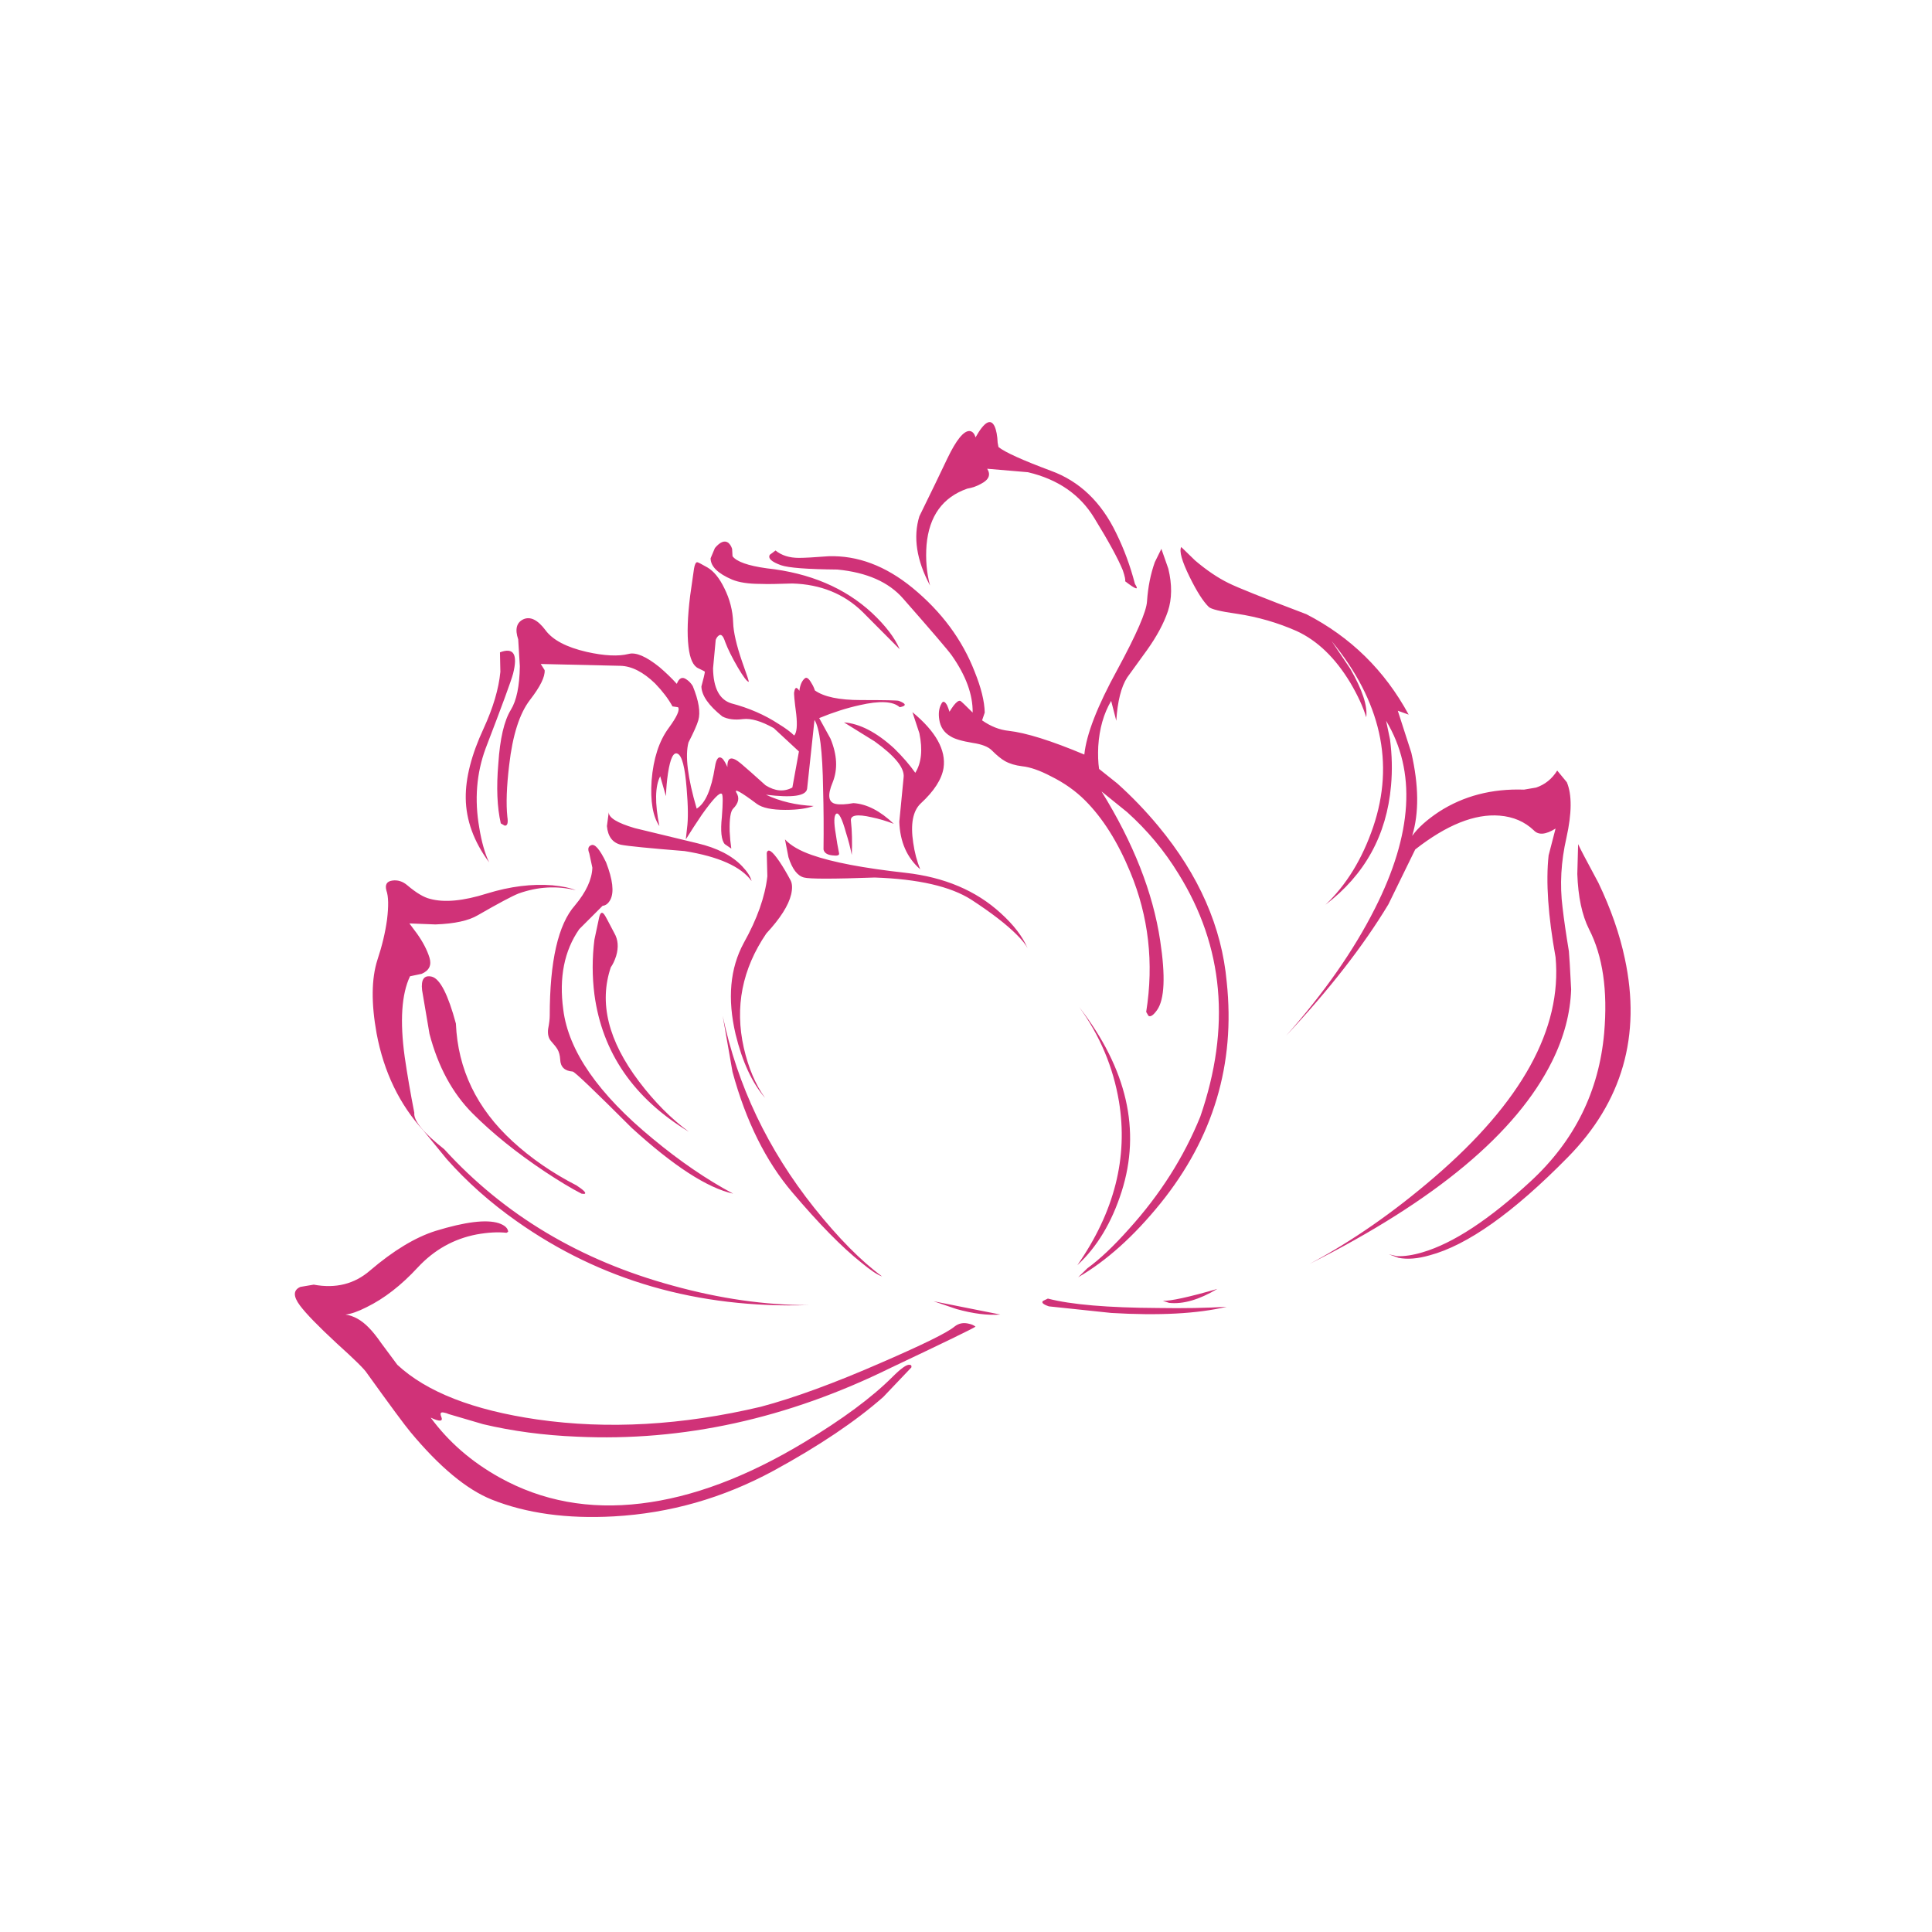 <?xml version="1.0" encoding="utf-8"?>
<!-- Generator: Adobe Illustrator 16.0.0, SVG Export Plug-In . SVG Version: 6.00 Build 0)  -->
<!DOCTYPE svg PUBLIC "-//W3C//DTD SVG 1.1//EN" "http://www.w3.org/Graphics/SVG/1.1/DTD/svg11.dtd">
<svg version="1.1" id="Layer_1" xmlns="http://www.w3.org/2000/svg" xmlns:xlink="http://www.w3.org/1999/xlink" x="0px" y="0px"
	 width="300px" height="300px" viewBox="0 0 300 300" enable-background="new 0 0 300 300" xml:space="preserve">
<g>
	<path fill="#D03278" d="M244.924,135.72l0.126-4.646c0.214,0.508,1.265,2.514,3.151,6.014c1.929,4.029,3.298,7.953,4.104,11.771
		c2.566,11.963-0.393,22.25-8.877,30.862c-8.42,8.568-15.568,13.639-21.443,15.207c-1.846,0.531-3.457,0.658-4.836,0.383
		l-1.496-0.541l1.272,0.285c1.167,0.045,2.493-0.158,3.978-0.603c4.752-1.401,10.352-5.082,16.8-11.042
		c6.787-6.276,10.584-13.945,11.391-23.002c0.572-6.6-0.213-11.975-2.354-16.131C245.656,142.113,245.05,139.261,244.924,135.72z
		 M162.711,201.643c3.584,0.935,9.301,1.422,17.148,1.463c3.901,0.064,7.445,0,10.627-0.189c-4.562,1.082-10.543,1.398-17.945,0.955
		l-9.672-1.021c-0.912-0.315-1.208-0.604-0.891-0.855L162.711,201.643z M189.023,200.146c-2.822,1.677-5.314,2.398-7.479,2.164
		c-0.401-0.127-0.729-0.234-0.985-0.317C181.768,202.035,184.59,201.42,189.023,200.146z M148.521,203.266
		c-2.227-0.764-3.415-1.166-3.563-1.209l10.373,2.066C153.355,204.271,151.087,203.986,148.521,203.266z M113.746,166.454
		l-1.528-8.718c2.291,10.839,7.021,20.764,14.19,29.779c3.755,4.707,7.276,8.272,10.563,10.689c-0.678-0.212-1.76-0.934-3.245-2.162
		c-2.991-2.378-6.554-6.004-10.69-10.883C118.921,180.327,115.824,174.089,113.746,166.454z M121.031,133.779
		c0.573,0.848,1.157,1.835,1.75,2.958c0.255,0.53,0.276,1.252,0.064,2.163c-0.403,1.697-1.686,3.714-3.849,6.047
		c-3.755,5.514-4.922,11.431-3.5,17.753c0.721,3.138,1.823,5.737,3.308,7.793c-2.015-2.333-3.542-5.629-4.582-9.894
		c-1.293-5.517-0.869-10.245,1.274-14.189c2.078-3.713,3.297-7.159,3.659-10.342l-0.095-3.627
		C119.25,131.678,119.907,132.125,121.031,133.779z M146.516,119.239c-0.276,1.76-1.463,3.604-3.563,5.536
		c-1.209,1.164-1.591,3.201-1.146,6.107c0.213,1.483,0.573,2.854,1.083,4.104c-2.057-1.803-3.14-4.263-3.246-7.383
		c0-0.063,0.223-2.352,0.668-6.872c0.191-1.442-1.305-3.307-4.486-5.6l-4.772-2.959c2.461,0.192,5.059,1.54,7.795,4.042
		c1.336,1.314,2.429,2.577,3.276,3.787c0.954-1.527,1.167-3.575,0.637-6.141l-1.082-3.277
		C145.306,113.575,146.919,116.459,146.516,119.239z M159.561,147.237c-0.274-0.553-0.838-1.252-1.686-2.101
		c-1.611-1.611-3.967-3.426-7.064-5.442c-3.224-2.057-8.219-3.2-14.984-3.433c-6.47,0.232-10.129,0.232-10.978,0
		c-1.018-0.256-1.824-1.306-2.417-3.151l-0.541-2.767c0.89,0.954,2.279,1.76,4.167,2.418c3.181,1.123,8.028,2.045,14.541,2.767
		c6.045,0.68,10.976,2.769,14.794,6.268C157.407,143.62,158.797,145.433,159.561,147.237z M173.75,171.033
		c-0.891-5.322-2.948-10.211-6.172-14.664c7.424,9.607,9.619,19.165,6.586,28.665c-1.527,4.794-3.816,8.602-6.873,11.422
		C173.04,188.204,175.193,179.73,173.75,171.033z M46.582,202.725c-1.082-1.443-1.061-2.408,0.063-2.896l2.068-0.35
		c3.415,0.636,6.331-0.095,8.749-2.195c3.627-3.096,7.01-5.143,10.149-6.141c4.624-1.42,7.902-1.824,9.832-1.209
		c0.933,0.317,1.42,0.764,1.463,1.336l-0.254,0.158c-1.336-0.146-2.884-0.063-4.644,0.256c-3.543,0.68-6.587,2.385-9.133,5.121
		c-2.565,2.779-5.217,4.838-7.954,6.174c-1.336,0.68-2.428,1.061-3.277,1.145c1.293,0.191,2.502,0.871,3.627,2.036
		c0.573,0.573,1.22,1.38,1.941,2.419l2.482,3.342c4.539,4.221,11.783,7.053,21.729,8.494c10.946,1.568,22.516,0.912,34.712-1.973
		c5.196-1.379,11.475-3.681,18.834-6.903c6.406-2.78,10.149-4.625,11.231-5.536c0.658-0.531,1.421-0.679,2.29-0.445
		c0.404,0.086,0.732,0.233,0.986,0.445c-0.444,0.316-4.835,2.449-13.172,6.395c-16.013,7.891-32.24,11.455-48.678,10.69
		c-5.175-0.212-10.043-0.858-14.604-1.94l-5.313-1.56c-0.276-0.127-0.552-0.212-0.828-0.254c-0.445-0.085-0.573,0.117-0.381,0.604
		c0.36,0.807-0.181,0.869-1.623,0.189c2.778,3.777,6.342,6.873,10.69,9.291c6.597,3.67,13.924,5.018,21.985,4.04
		c7.954-0.953,16.385-4.114,25.293-9.479c5.961-3.586,10.531-6.969,13.713-10.15c1.315-1.314,2.195-1.95,2.641-1.907
		c0.276,0,0.382,0.138,0.318,0.412l-4.359,4.583c-4.306,3.797-10.001,7.624-17.086,11.482c-7.806,4.224-16.056,6.576-24.752,7.063
		c-7.255,0.403-13.576-0.466-18.963-2.608c-3.902-1.568-8.114-5.068-12.631-10.5c-0.87-1.037-3.118-4.082-6.746-9.129
		c-0.36-0.595-1.931-2.143-4.708-4.646C49.413,205.928,47.515,203.977,46.582,202.725z M95.387,144.883
		c0.594,1.018,0.689,2.205,0.287,3.564c-0.234,0.72-0.509,1.304-0.827,1.748c-1.867,5.515-0.403,11.432,4.391,17.753
		c2.375,3.141,4.953,5.737,7.731,7.795c-8.569-5.196-13.458-12.302-14.667-21.315c-0.361-2.82-0.361-5.663,0-8.527l0.732-3.436
		c0.19-0.806,0.466-0.943,0.827-0.414C93.945,142.137,94.454,143.081,95.387,144.883z M65.543,153.76
		c-0.191-1.697,0.319-2.396,1.528-2.1c1.272,0.359,2.513,2.788,3.722,7.285c0.297,7.084,3.235,13.182,8.813,18.294
		c2.864,2.631,6.173,4.909,9.928,6.841c1.039,0.679,1.473,1.104,1.304,1.271c-0.105,0.045-0.286,0.045-0.542,0
		c-1.568-0.806-3.456-1.94-5.662-3.402c-4.391-2.928-8.135-5.939-11.231-9.037c-3.139-3.139-5.376-7.266-6.713-12.375L65.543,153.76
		z M94.783,139.694c-0.318,0.596-0.721,0.914-1.209,0.956l-3.628,3.628c-2.333,3.351-3.159,7.52-2.481,12.503
		c0.806,6.406,5.44,13.088,13.903,20.045c4.222,3.501,8.379,6.342,12.472,8.525c-4.01-0.891-9.259-4.295-15.749-10.213
		c-5.791-5.789-8.845-8.707-9.163-8.748c-1.251-0.088-1.899-0.713-1.942-1.88c-0.041-0.637-0.179-1.153-0.413-1.559
		c-0.169-0.296-0.519-0.741-1.05-1.336c-0.36-0.445-0.498-1.048-0.414-1.813c0.17-0.89,0.254-1.58,0.254-2.066
		c0-8.483,1.305-14.201,3.914-17.148c1.738-2.078,2.641-4.031,2.704-5.854l-0.478-2.228c-0.275-0.679-0.169-1.103,0.319-1.272
		c0.551-0.232,1.314,0.657,2.291,2.672C95.154,136.601,95.376,138.531,94.783,139.694z M96.405,131.17
		c-1.294-0.318-2.015-1.283-2.163-2.895l0.287-2.164c-0.043,0.848,1.304,1.677,4.04,2.481c0.128,0.042,3.373,0.827,9.736,2.354
		c3.055,0.722,5.366,1.911,6.936,3.565c0.807,0.847,1.294,1.61,1.463,2.289c-1.653-2.248-5.123-3.797-10.403-4.646
		C100.785,131.71,97.487,131.383,96.405,131.17z M89.405,138.233c-2.948-0.723-5.907-0.551-8.876,0.508
		c-1.019,0.404-3.129,1.528-6.332,3.372c-1.421,0.849-3.617,1.327-6.586,1.433l-4.041-0.158l1.209,1.622
		c0.912,1.295,1.548,2.523,1.909,3.69s-0.042,2.005-1.209,2.515l-1.813,0.381c-1.315,2.778-1.59,6.947-0.827,12.504
		c0.403,2.777,0.902,5.674,1.495,8.687c-0.148,1.21,1.401,3.098,4.645,5.663c9.313,10.223,21.147,17.287,35.507,21.189
		c7.297,2.014,14.306,3.021,21.03,3.021c-17.16,0.529-32.262-3.817-45.306-13.043c-4.094-2.885-7.71-6.098-10.85-9.641l-3.563-4.359
		c-3.755-4.092-6.194-9.143-7.319-15.145c-0.848-4.709-0.806-8.516,0.127-11.424c0.721-2.162,1.22-4.25,1.496-6.267
		c0.254-2.1,0.223-3.596-0.095-4.485c-0.254-0.913,0.042-1.432,0.891-1.56c0.848-0.127,1.633,0.116,2.354,0.732
		c1.378,1.167,2.546,1.866,3.5,2.099c2.227,0.617,5.186,0.34,8.876-0.827c3.584-1.104,6.968-1.524,10.149-1.271
		C87.348,137.617,88.558,137.872,89.405,138.233z M77.697,104.316l-0.063-3.021c2.121-0.806,2.799,0.297,2.037,3.309
		c-0.276,1.061-1.697,4.932-4.264,11.612c-1.421,3.86-1.75,7.966-0.986,12.313c0.36,2.205,0.869,3.998,1.526,5.376
		c-2.375-3.222-3.584-6.544-3.626-9.958c-0.042-3.139,0.88-6.744,2.768-10.817C76.574,109.905,77.443,106.969,77.697,104.316z
		 M201.336,97.985c-2.928-1.293-6.003-2.185-9.229-2.673c-2.588-0.36-4.062-0.721-4.422-1.08c-0.869-0.85-1.855-2.398-2.959-4.648
		c-1.209-2.46-1.644-4.008-1.305-4.644l2.163,2.099c1.804,1.528,3.531,2.694,5.187,3.502c1.293,0.656,5.324,2.27,12.09,4.835
		c6.873,3.544,12.164,8.739,15.877,15.59l-1.688-0.604l2.102,6.523c1.166,5.068,1.209,9.375,0.127,12.916
		c0.891-1.251,2.281-2.503,4.168-3.753c3.816-2.46,8.219-3.606,13.203-3.436l1.877-0.319c1.379-0.467,2.472-1.348,3.277-2.642
		l1.495,1.815c0.808,1.93,0.785,4.803-0.063,8.621c-0.848,3.711-1.049,7.317-0.604,10.817c0.212,1.846,0.541,4.115,0.986,6.809
		c0.063,0.615,0.18,2.587,0.35,5.919c-0.127,3.712-1.112,7.435-2.959,11.167c-5.514,11.114-18.071,21.604-37.67,31.467
		c6.554-3.5,13.013-7.985,19.376-13.459c13.575-11.666,19.854-23.056,18.835-34.168c-1.166-6.45-1.526-11.722-1.081-15.814
		l1.081-4.168c-1.526,0.955-2.649,1.05-3.372,0.286c-1.421-1.356-3.191-2.12-5.313-2.291c-3.861-0.317-8.229,1.433-13.107,5.25
		l-4.169,8.526c-3.902,6.469-9.195,13.268-15.876,20.395c5.918-6.682,10.511-13.256,13.774-19.727
		c5.875-11.602,6.459-21.327,1.75-29.175l0.605,2.896c0.317,2.417,0.371,4.812,0.158,7.188c-0.678,7.679-4.072,13.84-10.18,18.485
		c3.244-3.075,5.715-7.104,7.412-12.091c3.352-9.904,1.197-19.522-6.459-28.856l2.896,4.296c1.888,3.286,2.713,5.801,2.479,7.54
		c-0.487-1.611-1.313-3.404-2.479-5.376C207.338,102.143,204.561,99.471,201.336,97.985z M107.764,88.313
		c0.106-0.636,0.265-0.977,0.477-1.018c0.127,0,0.667,0.276,1.623,0.828c0.976,0.572,1.846,1.643,2.608,3.211
		c0.849,1.698,1.305,3.469,1.369,5.315c0.043,1.483,0.509,3.52,1.399,6.109c0.764,2.119,1.104,3.159,1.018,3.117
		c-0.276-0.044-0.837-0.785-1.686-2.228c-0.891-1.527-1.548-2.853-1.973-3.978c-0.297-0.934-0.625-1.262-0.986-0.985
		c-0.191,0.127-0.35,0.35-0.478,0.669l-0.413,4.421c0.042,3.054,0.986,4.869,2.831,5.44c2.736,0.722,5.176,1.781,7.318,3.183
		c1.081,0.656,1.898,1.262,2.449,1.813c0.403-0.445,0.509-1.548,0.318-3.31c-0.276-2.099-0.382-3.245-0.318-3.436
		c0.085-0.528,0.233-0.73,0.446-0.604c0.147,0.107,0.265,0.243,0.351,0.414c0.126-0.932,0.413-1.58,0.858-1.94
		c0.276-0.233,0.616,0.01,1.019,0.729c0.233,0.361,0.413,0.746,0.541,1.148c1.4,0.996,3.776,1.495,7.127,1.495
		c3.776,0,5.748,0.042,5.918,0.127c1.167,0.445,1.208,0.773,0.128,0.986c-1.019-0.934-3.097-1.039-6.237-0.318
		c-2.015,0.446-4.104,1.113-6.268,2.005l1.75,3.182c1.04,2.503,1.156,4.761,0.35,6.777c-0.849,2.014-0.689,3.139,0.478,3.371
		c0.614,0.129,1.527,0.085,2.736-0.127c2.057,0.127,4.146,1.198,6.267,3.214c-1.167-0.446-2.311-0.785-3.436-1.018
		c-2.291-0.53-3.362-0.33-3.213,0.604c0.169,1.526,0.212,3.276,0.128,5.251c-0.234-1.169-0.531-2.313-0.892-3.438
		c-0.615-2.228-1.124-3.213-1.526-2.958c-0.361,0.275-0.382,1.336-0.063,3.182c0.126,0.932,0.296,1.919,0.508,2.958
		c0.063,0.318-0.286,0.424-1.05,0.318c-0.805-0.085-1.262-0.393-1.367-0.923c0.042-3.224,0.021-6.342-0.064-9.354
		c-0.084-5.918-0.531-9.503-1.336-10.755l-1.146,10.689c-0.169,1.126-2.302,1.433-6.395,0.925c2.205,1.037,4.676,1.622,7.413,1.75
		c-1.082,0.402-2.545,0.604-4.391,0.604c-2.099,0-3.574-0.309-4.422-0.923c-2.524-1.888-3.584-2.471-3.182-1.75
		c0.509,0.808,0.339,1.634-0.509,2.482c-0.404,0.402-0.583,1.569-0.542,3.5c0.042,0.934,0.127,1.833,0.255,2.703l-1.018-0.699
		c-0.531-0.615-0.679-2.026-0.445-4.23c0.17-2.185,0.17-3.374,0-3.564c-0.318-0.318-1.358,0.763-3.118,3.244
		c-0.848,1.252-1.676,2.524-2.481,3.82l0.191-1.751c0.191-1.378,0.169-3.436-0.064-6.174c-0.255-3.286-0.721-5.079-1.399-5.377
		c-0.637-0.316-1.135,0.69-1.496,3.023c-0.17,1.167-0.275,2.354-0.318,3.563l-0.891-3.087c-0.805,1.569-0.848,4.149-0.127,7.733
		c-1.018-1.486-1.42-3.84-1.209-7.064c0.275-3.414,1.156-6.13,2.641-8.145c1.294-1.762,1.782-2.843,1.463-3.245l-0.859-0.128
		c-0.637-1.166-1.537-2.354-2.704-3.562c-1.846-1.784-3.638-2.694-5.377-2.739l-12.376-0.285l0.604,0.954
		c0.084,1.018-0.679,2.566-2.291,4.646c-1.612,2.101-2.683,5.462-3.214,10.085c-0.403,3.353-0.499,6.034-0.286,8.051
		c0.148,0.954,0.011,1.409-0.414,1.367l-0.605-0.351c-0.572-2.504-0.699-5.6-0.381-9.29c0.254-3.861,0.901-6.639,1.94-8.337
		c0.892-1.442,1.357-3.701,1.4-6.774l-0.254-4.17c-0.531-1.57-0.265-2.607,0.795-3.118c1.082-0.487,2.227,0.074,3.437,1.687
		c1.125,1.528,3.255,2.65,6.395,3.373c2.736,0.614,4.911,0.723,6.523,0.317c1.124-0.298,2.714,0.383,4.772,2.037
		c0.997,0.85,1.898,1.719,2.704,2.609c0.361-0.935,0.87-1.157,1.527-0.668c0.361,0.231,0.679,0.572,0.955,1.017
		c0.933,2.292,1.22,4.062,0.859,5.313c-0.211,0.723-0.721,1.867-1.527,3.437c-0.551,2.059-0.126,5.484,1.273,10.277
		c1.336-0.807,2.28-2.958,2.832-6.458c0.211-1.38,0.615-1.804,1.208-1.274c0.254,0.318,0.498,0.744,0.732,1.274
		c-0.042-1.569,0.657-1.75,2.101-0.542c0.806,0.679,2.078,1.803,3.817,3.373c1.485,0.933,2.874,1.049,4.168,0.35l1.018-5.6
		l-3.913-3.627c-1.931-1.083-3.521-1.549-4.773-1.4c-1.294,0.169-2.365,0.031-3.213-0.413c-2.12-1.696-3.202-3.245-3.246-4.646
		c0.318-1.166,0.499-1.93,0.542-2.29c0-0.042-0.341-0.223-1.019-0.541c-0.806-0.361-1.315-1.483-1.527-3.373
		c-0.234-1.971-0.149-4.593,0.254-7.857L107.764,88.313z M123.036,90.604c-2.29,0.085-3.945,0.105-4.964,0.063
		c-1.845,0-3.308-0.222-4.391-0.668c-2.228-0.955-3.34-2.058-3.34-3.311l0.668-1.59c0.806-0.954,1.495-1.229,2.068-0.828
		c0.276,0.235,0.477,0.553,0.604,0.955l0.064,1.146c0.636,0.847,2.407,1.474,5.313,1.876c6.681,0.721,12.131,3.034,16.353,6.937
		c2.101,1.972,3.532,3.85,4.296,5.631l-5.759-5.789C131.064,92.206,127.426,90.732,123.036,90.604z M124.053,86.627
		c0.891,0,2.418-0.086,4.582-0.254c4.519-0.149,8.866,1.484,13.044,4.898c4.519,3.712,7.743,8.062,9.672,13.045
		c0.996,2.462,1.517,4.571,1.559,6.332l-0.412,1.208c1.336,0.935,2.703,1.475,4.104,1.624c2.693,0.297,6.619,1.525,11.772,3.688
		c0.317-3.139,2.024-7.528,5.122-13.171c2.99-5.516,4.527-9.057,4.613-10.627c0.147-2.205,0.553-4.23,1.209-6.076l1.019-2.068
		l1.081,3.086c0.594,2.461,0.572,4.658-0.063,6.587c-0.637,1.888-1.719,3.902-3.246,6.045c-0.805,1.124-1.834,2.545-3.086,4.264
		c-0.934,1.463-1.496,3.701-1.688,6.713l-0.795-3.086c-1.166,1.974-1.834,4.327-2.004,7.063c-0.063,1.336-0.021,2.504,0.127,3.5
		l2.832,2.259c2.27,2.036,4.391,4.242,6.363,6.618c6.32,7.613,9.861,15.684,10.627,24.211c1.355,12.726-2.068,24.181-10.277,34.361
		c-4.135,5.111-8.398,8.94-12.789,11.484l1.432-1.398c1.931-1.4,4.082-3.437,6.459-6.108c4.836-5.347,8.525-11.157,11.071-17.437
		c4.772-13.852,3.638-26.429-3.403-37.733c-2.164-3.54-4.815-6.724-7.955-9.544l-3.978-3.215c4.942,7.977,7.976,15.686,9.101,23.132
		c0.85,5.556,0.688,9.162-0.479,10.815c-0.572,0.808-1.018,1.104-1.336,0.894l-0.352-0.604c1.211-7.596,0.383-14.838-2.48-21.733
		c-1.93-4.665-4.264-8.365-7-11.102c-1.484-1.486-3.255-2.738-5.313-3.756c-1.74-0.913-3.234-1.43-4.486-1.56
		c-1.039-0.126-1.918-0.391-2.641-0.793c-0.572-0.319-1.263-0.881-2.067-1.687c-0.552-0.552-1.538-0.935-2.959-1.146
		c-1.676-0.275-2.821-0.616-3.437-1.019c-0.997-0.572-1.58-1.441-1.75-2.607c-0.148-0.955-0.043-1.761,0.318-2.419
		c0.234-0.509,0.531-0.444,0.891,0.191c0.127,0.276,0.255,0.615,0.382,1.018c0.191-0.318,0.403-0.636,0.636-0.953
		c0.446-0.573,0.795-0.817,1.05-0.732c0.148,0.084,0.785,0.688,1.909,1.813c0.042-2.78-1.04-5.737-3.246-8.876
		c-0.572-0.808-3.086-3.743-7.54-8.814c-2.227-2.565-5.631-4.071-10.213-4.518c-4.667-0.043-7.583-0.265-8.75-0.669
		c-1.484-0.529-2.067-1.071-1.749-1.622l0.891-0.667C121.36,86.246,122.569,86.627,124.053,86.627z M154.916,68.745l0.127,0.67
		c0.996,0.805,3.711,2.034,8.145,3.69c4.434,1.611,7.816,4.846,10.148,9.704c1.21,2.46,2.176,5.079,2.896,7.858
		c0.679,1.039,0.17,0.901-1.527-0.415c0.085-0.168-0.031-0.731-0.35-1.686c-0.723-1.781-2.195-4.486-4.424-8.112
		c-2.205-3.648-5.642-6.024-10.308-7.127l-6.332-0.541c0.594,0.935,0.265,1.718-0.985,2.355c-0.638,0.361-1.336,0.602-2.101,0.731
		c-3.819,1.336-5.929,4.251-6.332,8.747c-0.169,2.229,0.011,4.328,0.541,6.301c-2.099-3.945-2.65-7.529-1.654-10.754
		c1.823-3.711,3.276-6.713,4.358-9.003c1.379-2.864,2.524-4.274,3.438-4.233c0.444,0.044,0.752,0.373,0.922,0.989
		c1.357-2.419,2.344-2.992,2.961-1.722C154.714,66.815,154.873,67.665,154.916,68.745z"/>
</g>
</svg>
